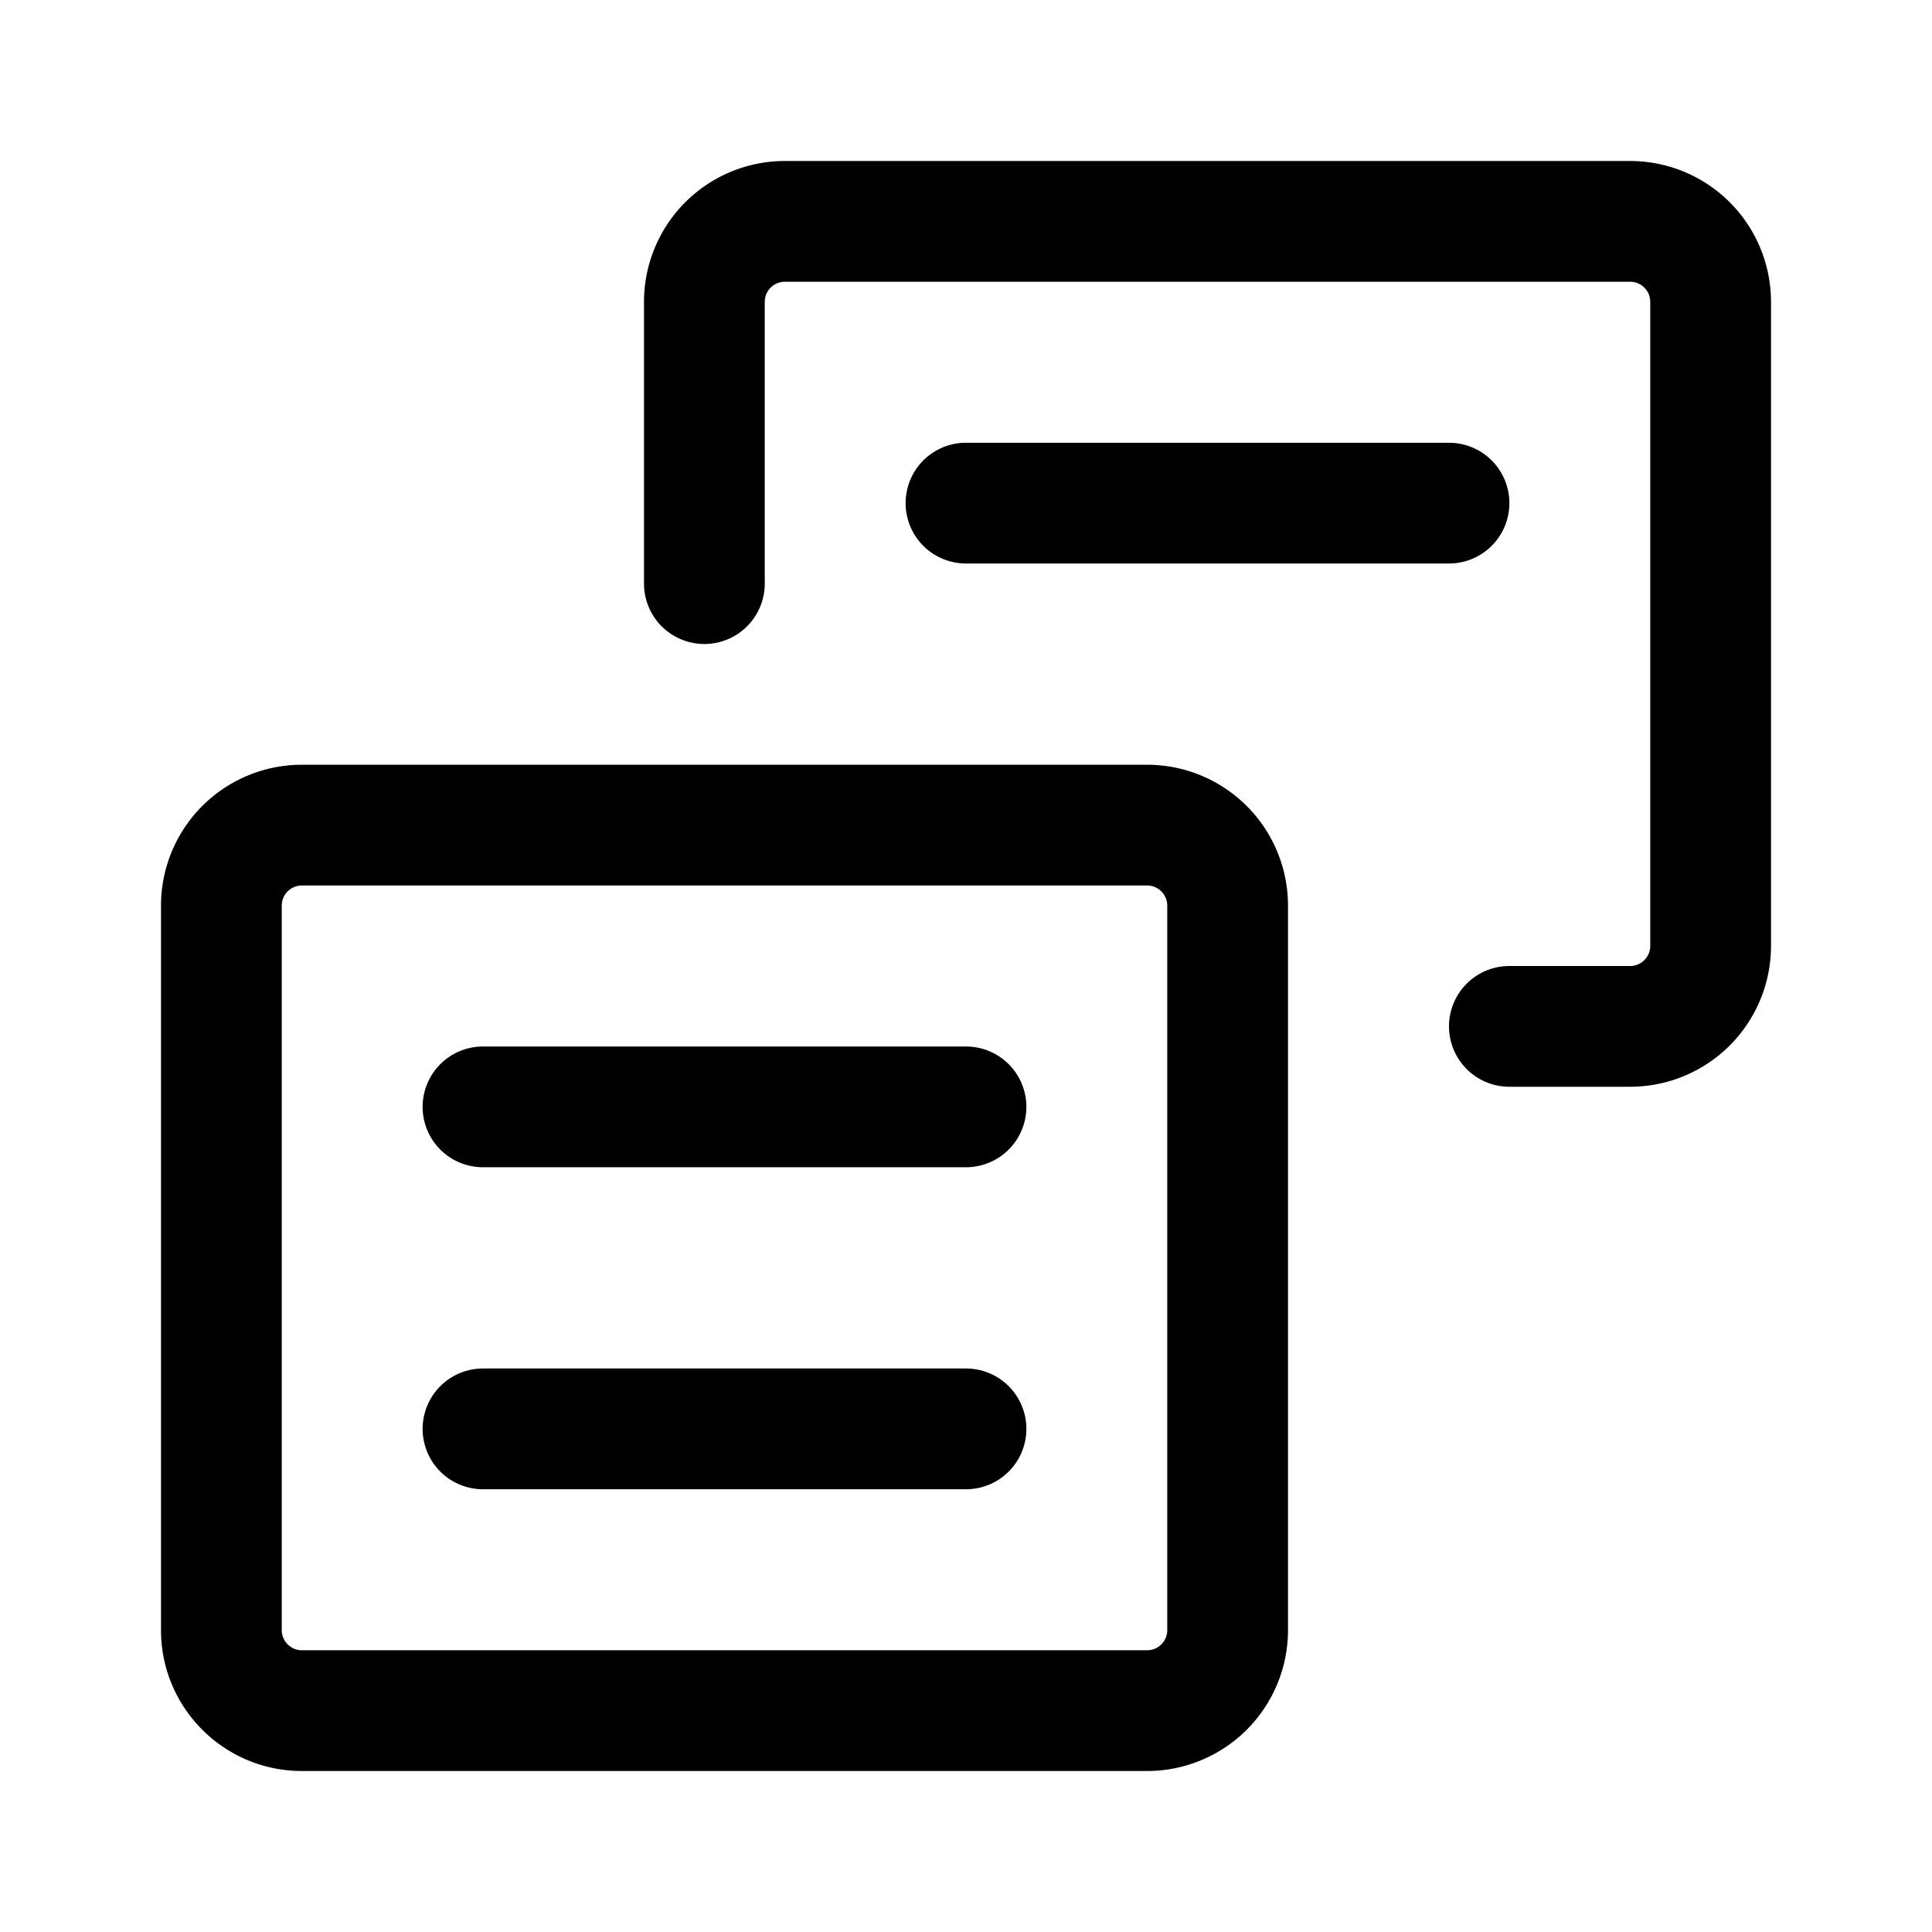 <svg xmlns="http://www.w3.org/2000/svg" width="24" height="24"><path d="M9.75 2A1.75 1.75 0 008 3.75v3.5a.75.75 0 001.5 0v-3.5a.25.25 0 01.25-.25h10.5a.25.25 0 01.25.25v8a.25.25 0 01-.25.25h-1.5a.75.75 0 000 1.5h1.5A1.75 1.75 0 0022 11.75v-8A1.75 1.75 0 0020.25 2H9.75z"/><path d="M12 5.5A.75.75 0 0012 7h6a.75.75 0 000-1.5h-6zM6 13a.75.75 0 000 1.5h6a.75.75 0 000-1.5H6zm0 4a.75.75 0 000 1.5h6a.75.75 0 000-1.5H6z"/><path fill-rule="evenodd" d="M3.75 9.5A1.75 1.75 0 002 11.25v9c0 .966.784 1.75 1.75 1.75h10.5A1.75 1.75 0 0016 20.25v-9a1.75 1.75 0 00-1.75-1.75H3.75zm-.25 1.75a.25.25 0 01.25-.25h10.5a.25.25 0 01.25.25v9a.25.25 0 01-.25.25H3.75a.25.25 0 01-.25-.25v-9z"/></svg>